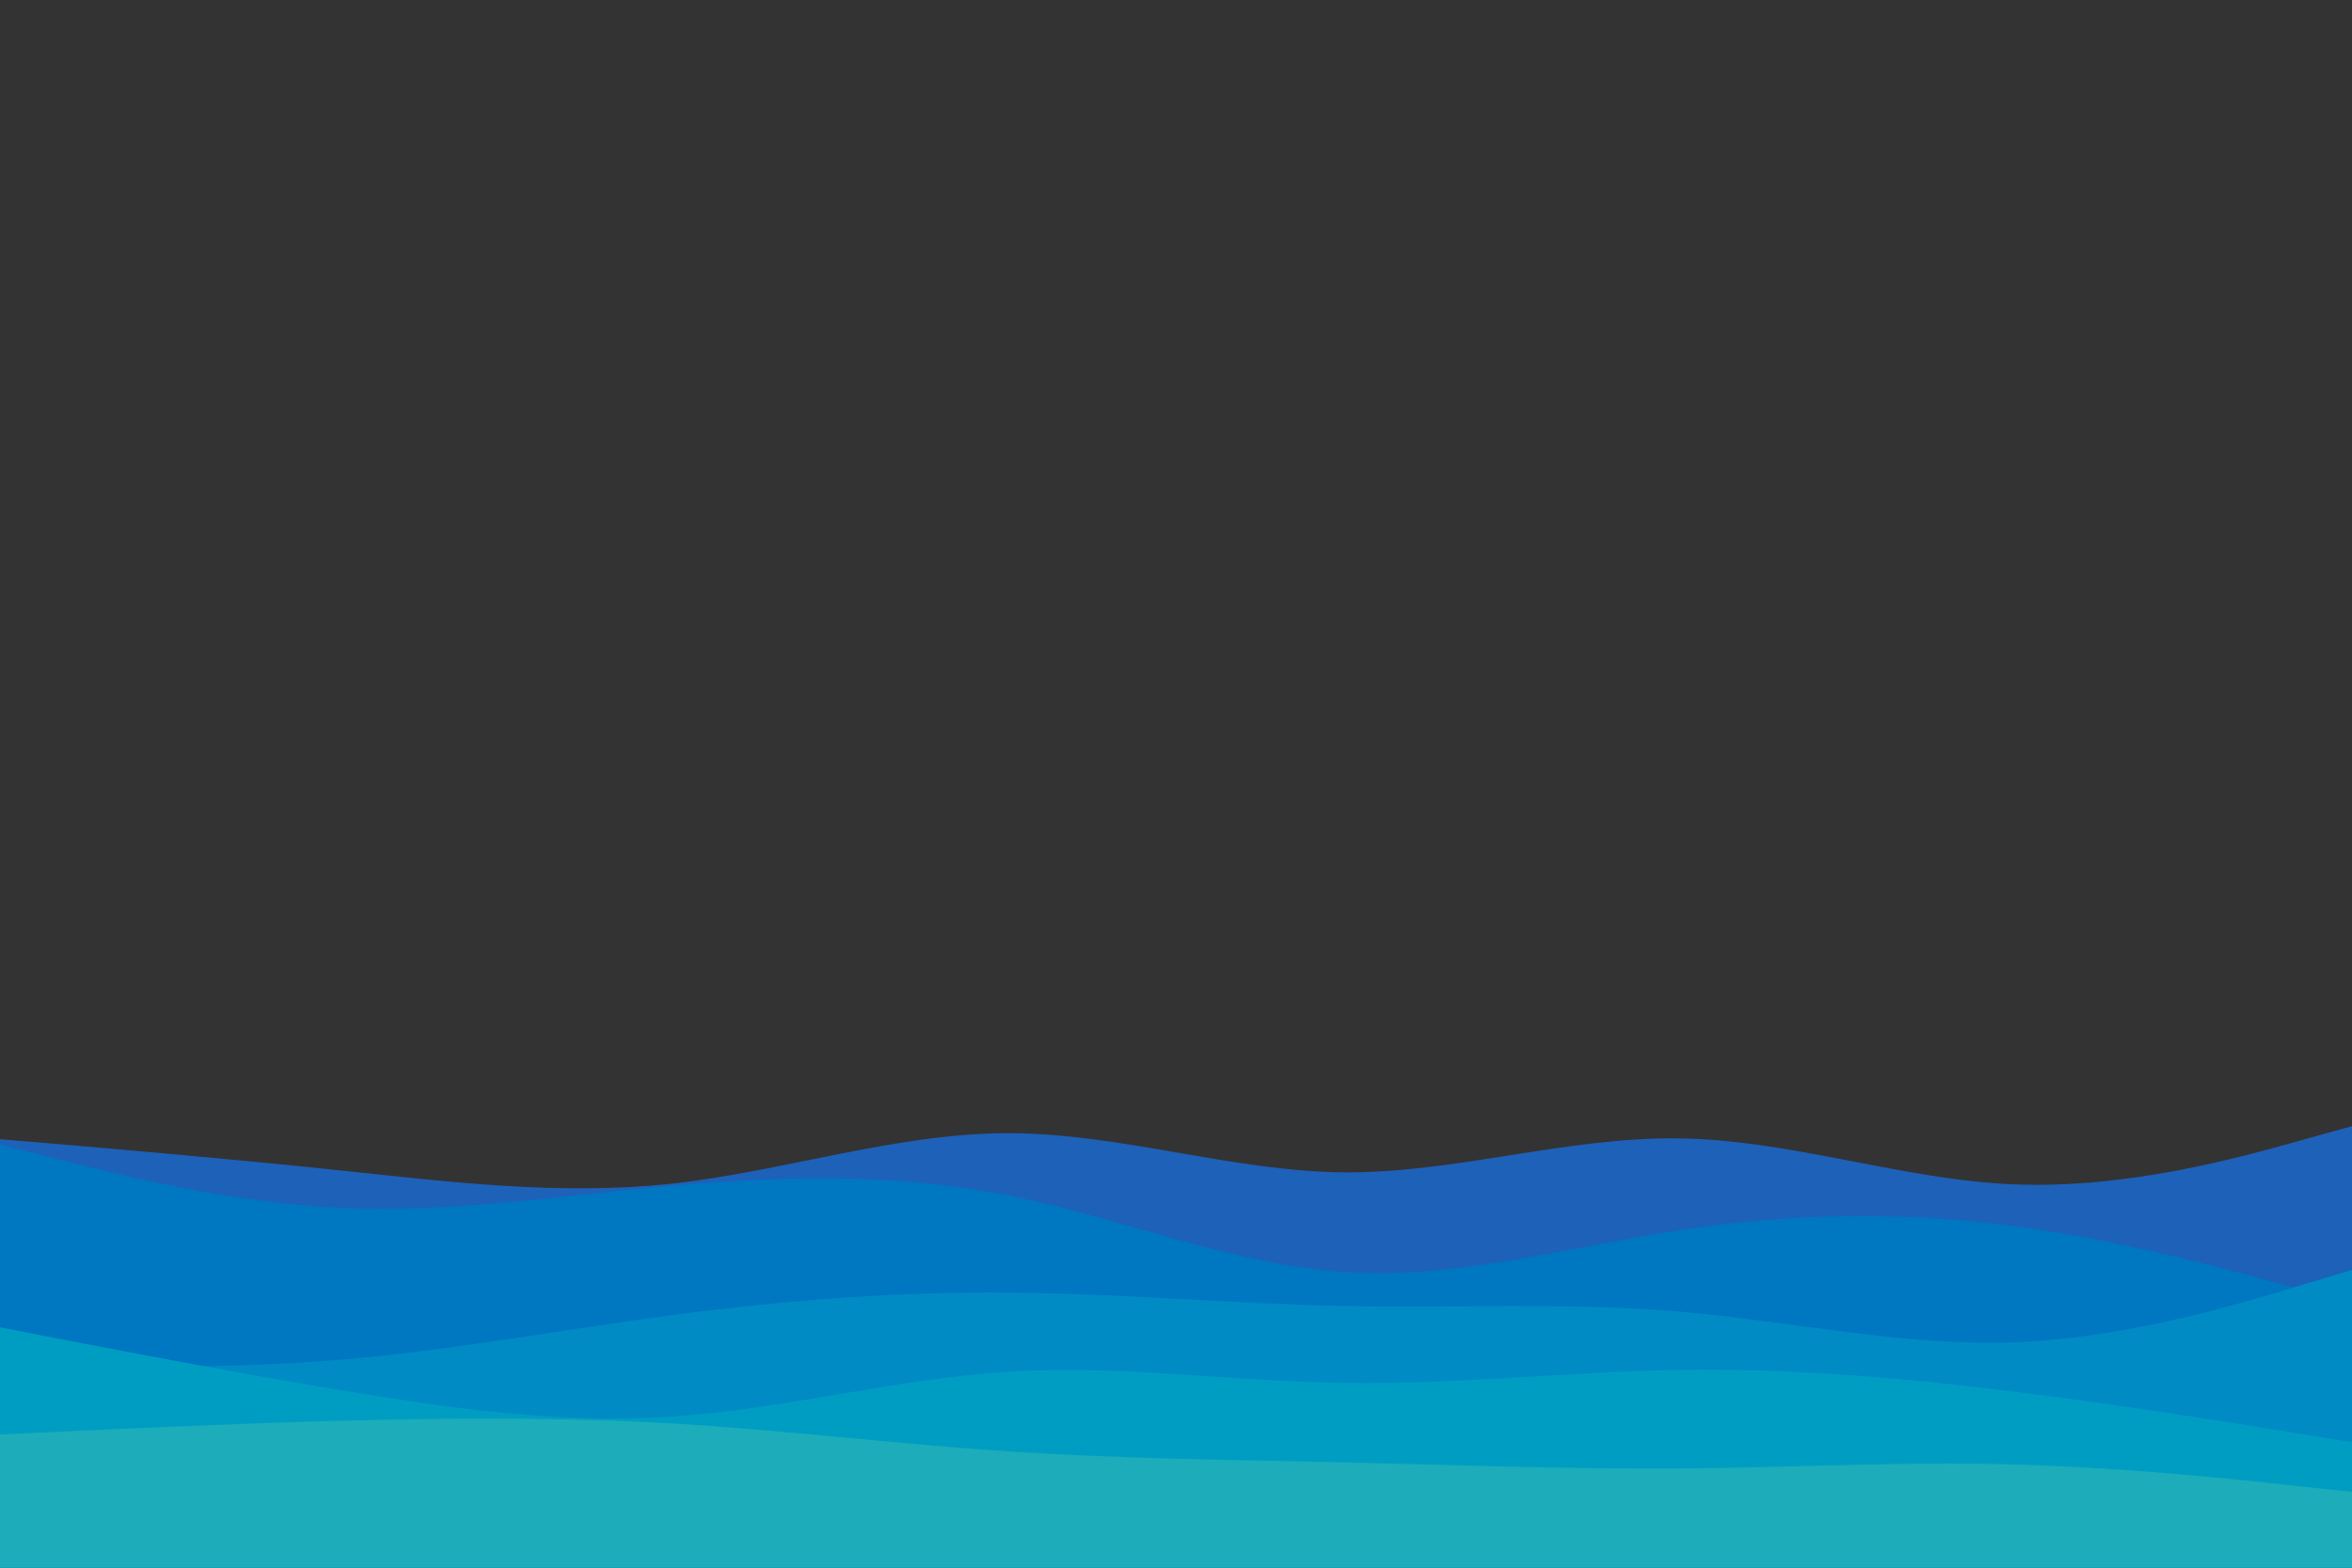 <svg id="visual" viewBox="0 0 900 600" width="900" height="600" xmlns="http://www.w3.org/2000/svg" xmlns:xlink="http://www.w3.org/1999/xlink" version="1.1"><rect x="0" y="0" width="900" height="600" fill="#333"></rect><path d="M0 436L21.5 437.8C43 439.7 86 443.3 128.8 447.8C171.7 452.3 214.3 457.7 257.2 453C300 448.3 343 433.7 385.8 433.7C428.7 433.7 471.3 448.3 514.2 448.7C557 449 600 435 642.8 435.7C685.7 436.3 728.3 451.7 771.2 453.3C814 455 857 443 878.5 437L900 431L900 601L878.5 601C857 601 814 601 771.2 601C728.3 601 685.7 601 642.8 601C600 601 557 601 514.2 601C471.3 601 428.7 601 385.8 601C343 601 300 601 257.2 601C214.3 601 171.7 601 128.8 601C86 601 43 601 21.5 601L0 601Z" fill="#1d61b9"></path><path d="M0 438L21.5 443.5C43 449 86 460 128.8 462.2C171.7 464.3 214.3 457.7 257.2 453.8C300 450 343 449 385.8 457.5C428.7 466 471.3 484 514.2 486.8C557 489.7 600 477.3 642.8 470.8C685.7 464.3 728.3 463.7 771.2 469.3C814 475 857 487 878.5 493L900 499L900 601L878.5 601C857 601 814 601 771.2 601C728.3 601 685.7 601 642.8 601C600 601 557 601 514.2 601C471.3 601 428.7 601 385.8 601C343 601 300 601 257.2 601C214.3 601 171.7 601 128.8 601C86 601 43 601 21.5 601L0 601Z" fill="#0077c1"></path><path d="M0 522L21.5 522.5C43 523 86 524 128.8 520.5C171.7 517 214.3 509 257.2 503.3C300 497.7 343 494.3 385.8 494.7C428.7 495 471.3 499 514.2 499.8C557 500.7 600 498.3 642.8 502C685.7 505.7 728.3 515.3 771.2 513.7C814 512 857 499 878.5 492.5L900 486L900 601L878.5 601C857 601 814 601 771.2 601C728.3 601 685.7 601 642.8 601C600 601 557 601 514.2 601C471.3 601 428.7 601 385.8 601C343 601 300 601 257.2 601C214.3 601 171.7 601 128.8 601C86 601 43 601 21.5 601L0 601Z" fill="#008bc4"></path><path d="M0 508L21.5 512.2C43 516.3 86 524.7 128.8 531.8C171.7 539 214.3 545 257.2 542.2C300 539.3 343 527.7 385.8 525C428.7 522.3 471.3 528.7 514.2 529.3C557 530 600 525 642.8 524.3C685.7 523.7 728.3 527.3 771.2 532.7C814 538 857 545 878.5 548.5L900 552L900 601L878.5 601C857 601 814 601 771.2 601C728.3 601 685.7 601 642.8 601C600 601 557 601 514.2 601C471.3 601 428.7 601 385.8 601C343 601 300 601 257.2 601C214.3 601 171.7 601 128.8 601C86 601 43 601 21.5 601L0 601Z" fill="#009dc2"></path><path d="M0 549L21.5 548C43 547 86 545 128.8 543.8C171.7 542.7 214.3 542.3 257.2 544.8C300 547.3 343 552.7 385.8 555.5C428.7 558.3 471.3 558.7 514.2 559.7C557 560.7 600 562.3 642.8 562C685.7 561.7 728.3 559.3 771.2 560.5C814 561.7 857 566.3 878.5 568.7L900 571L900 601L878.5 601C857 601 814 601 771.2 601C728.3 601 685.7 601 642.8 601C600 601 557 601 514.2 601C471.3 601 428.7 601 385.8 601C343 601 300 601 257.2 601C214.3 601 171.7 601 128.8 601C86 601 43 601 21.5 601L0 601Z" fill="#1dacb9"></path></svg>